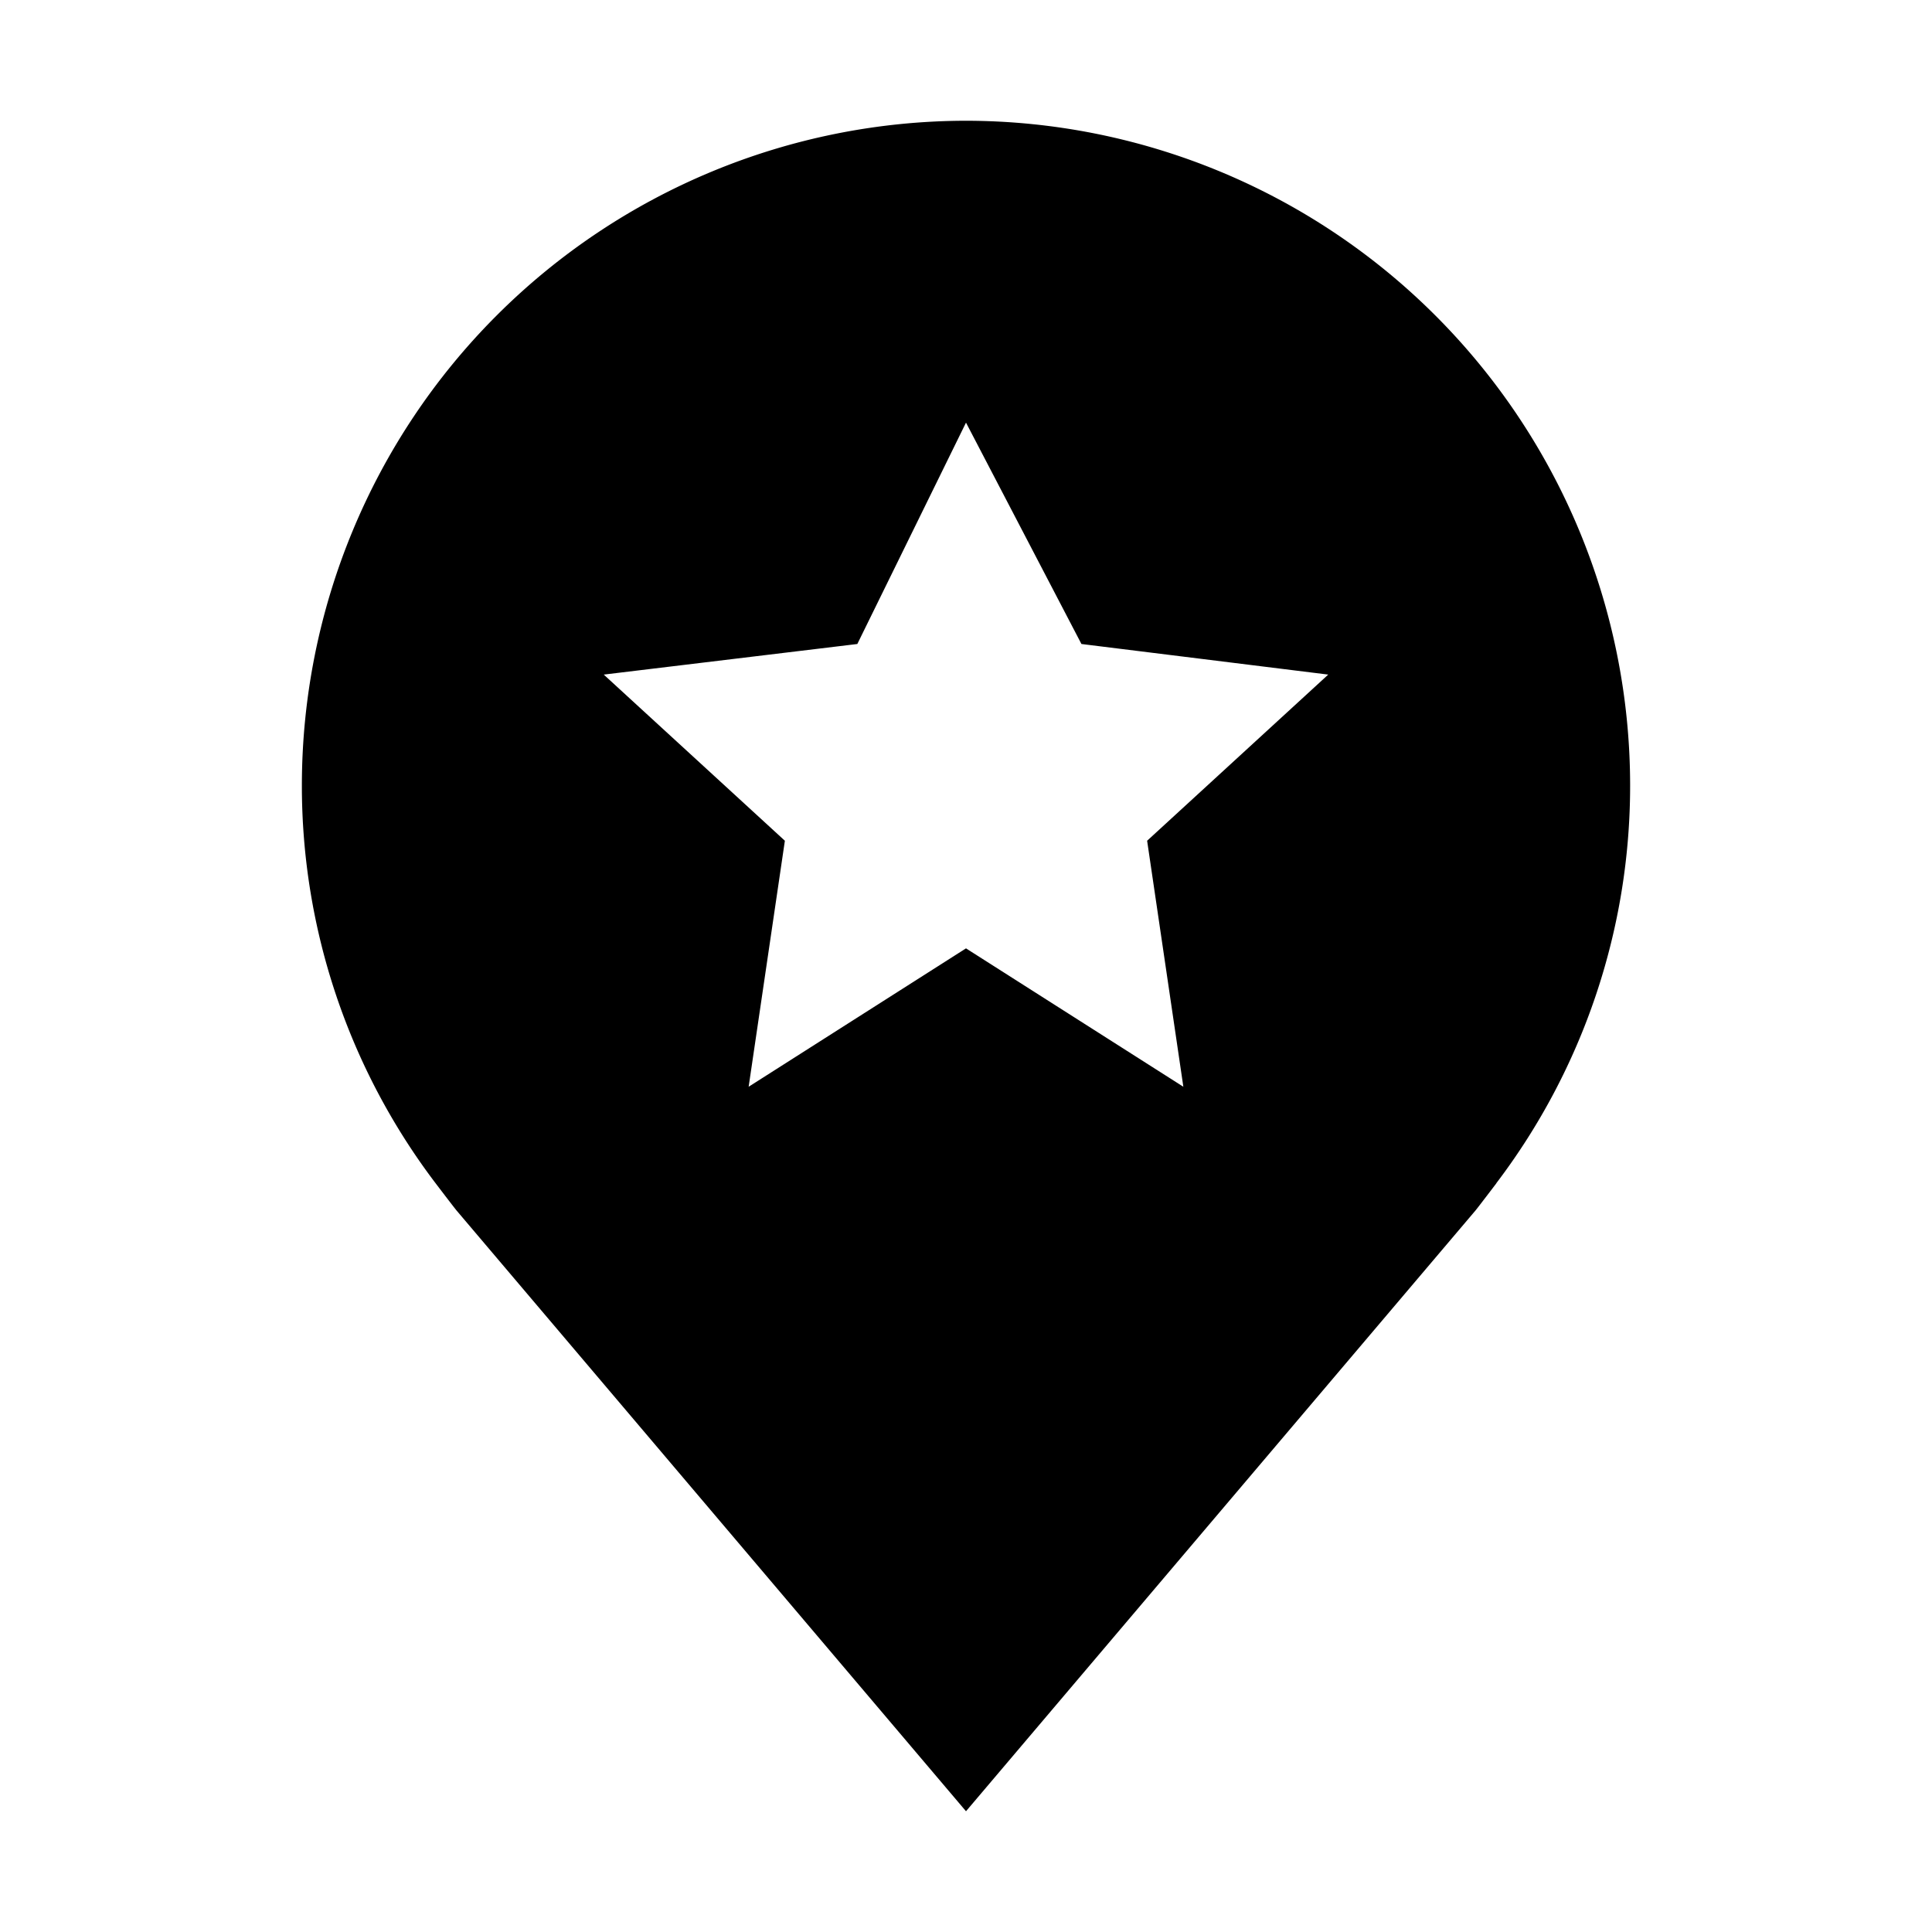 <svg width="32" height="32" fill="currentColor" viewBox="0 0 24 24" xmlns="http://www.w3.org/2000/svg">
<path d="M12 1.5a8.26 8.26 0 0 0-8.25 8.25 8.166 8.166 0 0 0 1.662 4.95s.225.296.261.339L12 22.5l6.33-7.464c.033-.04.258-.336.258-.336v-.002A8.163 8.163 0 0 0 20.25 9.75 8.26 8.26 0 0 0 12 1.5Zm2.7 12L12 11.781 9.3 13.5l.45-3.056L7.5 8.38 10.65 8 12 5.25 13.434 8l3.066.38-2.25 2.064.45 3.056Z"></path>
</svg>